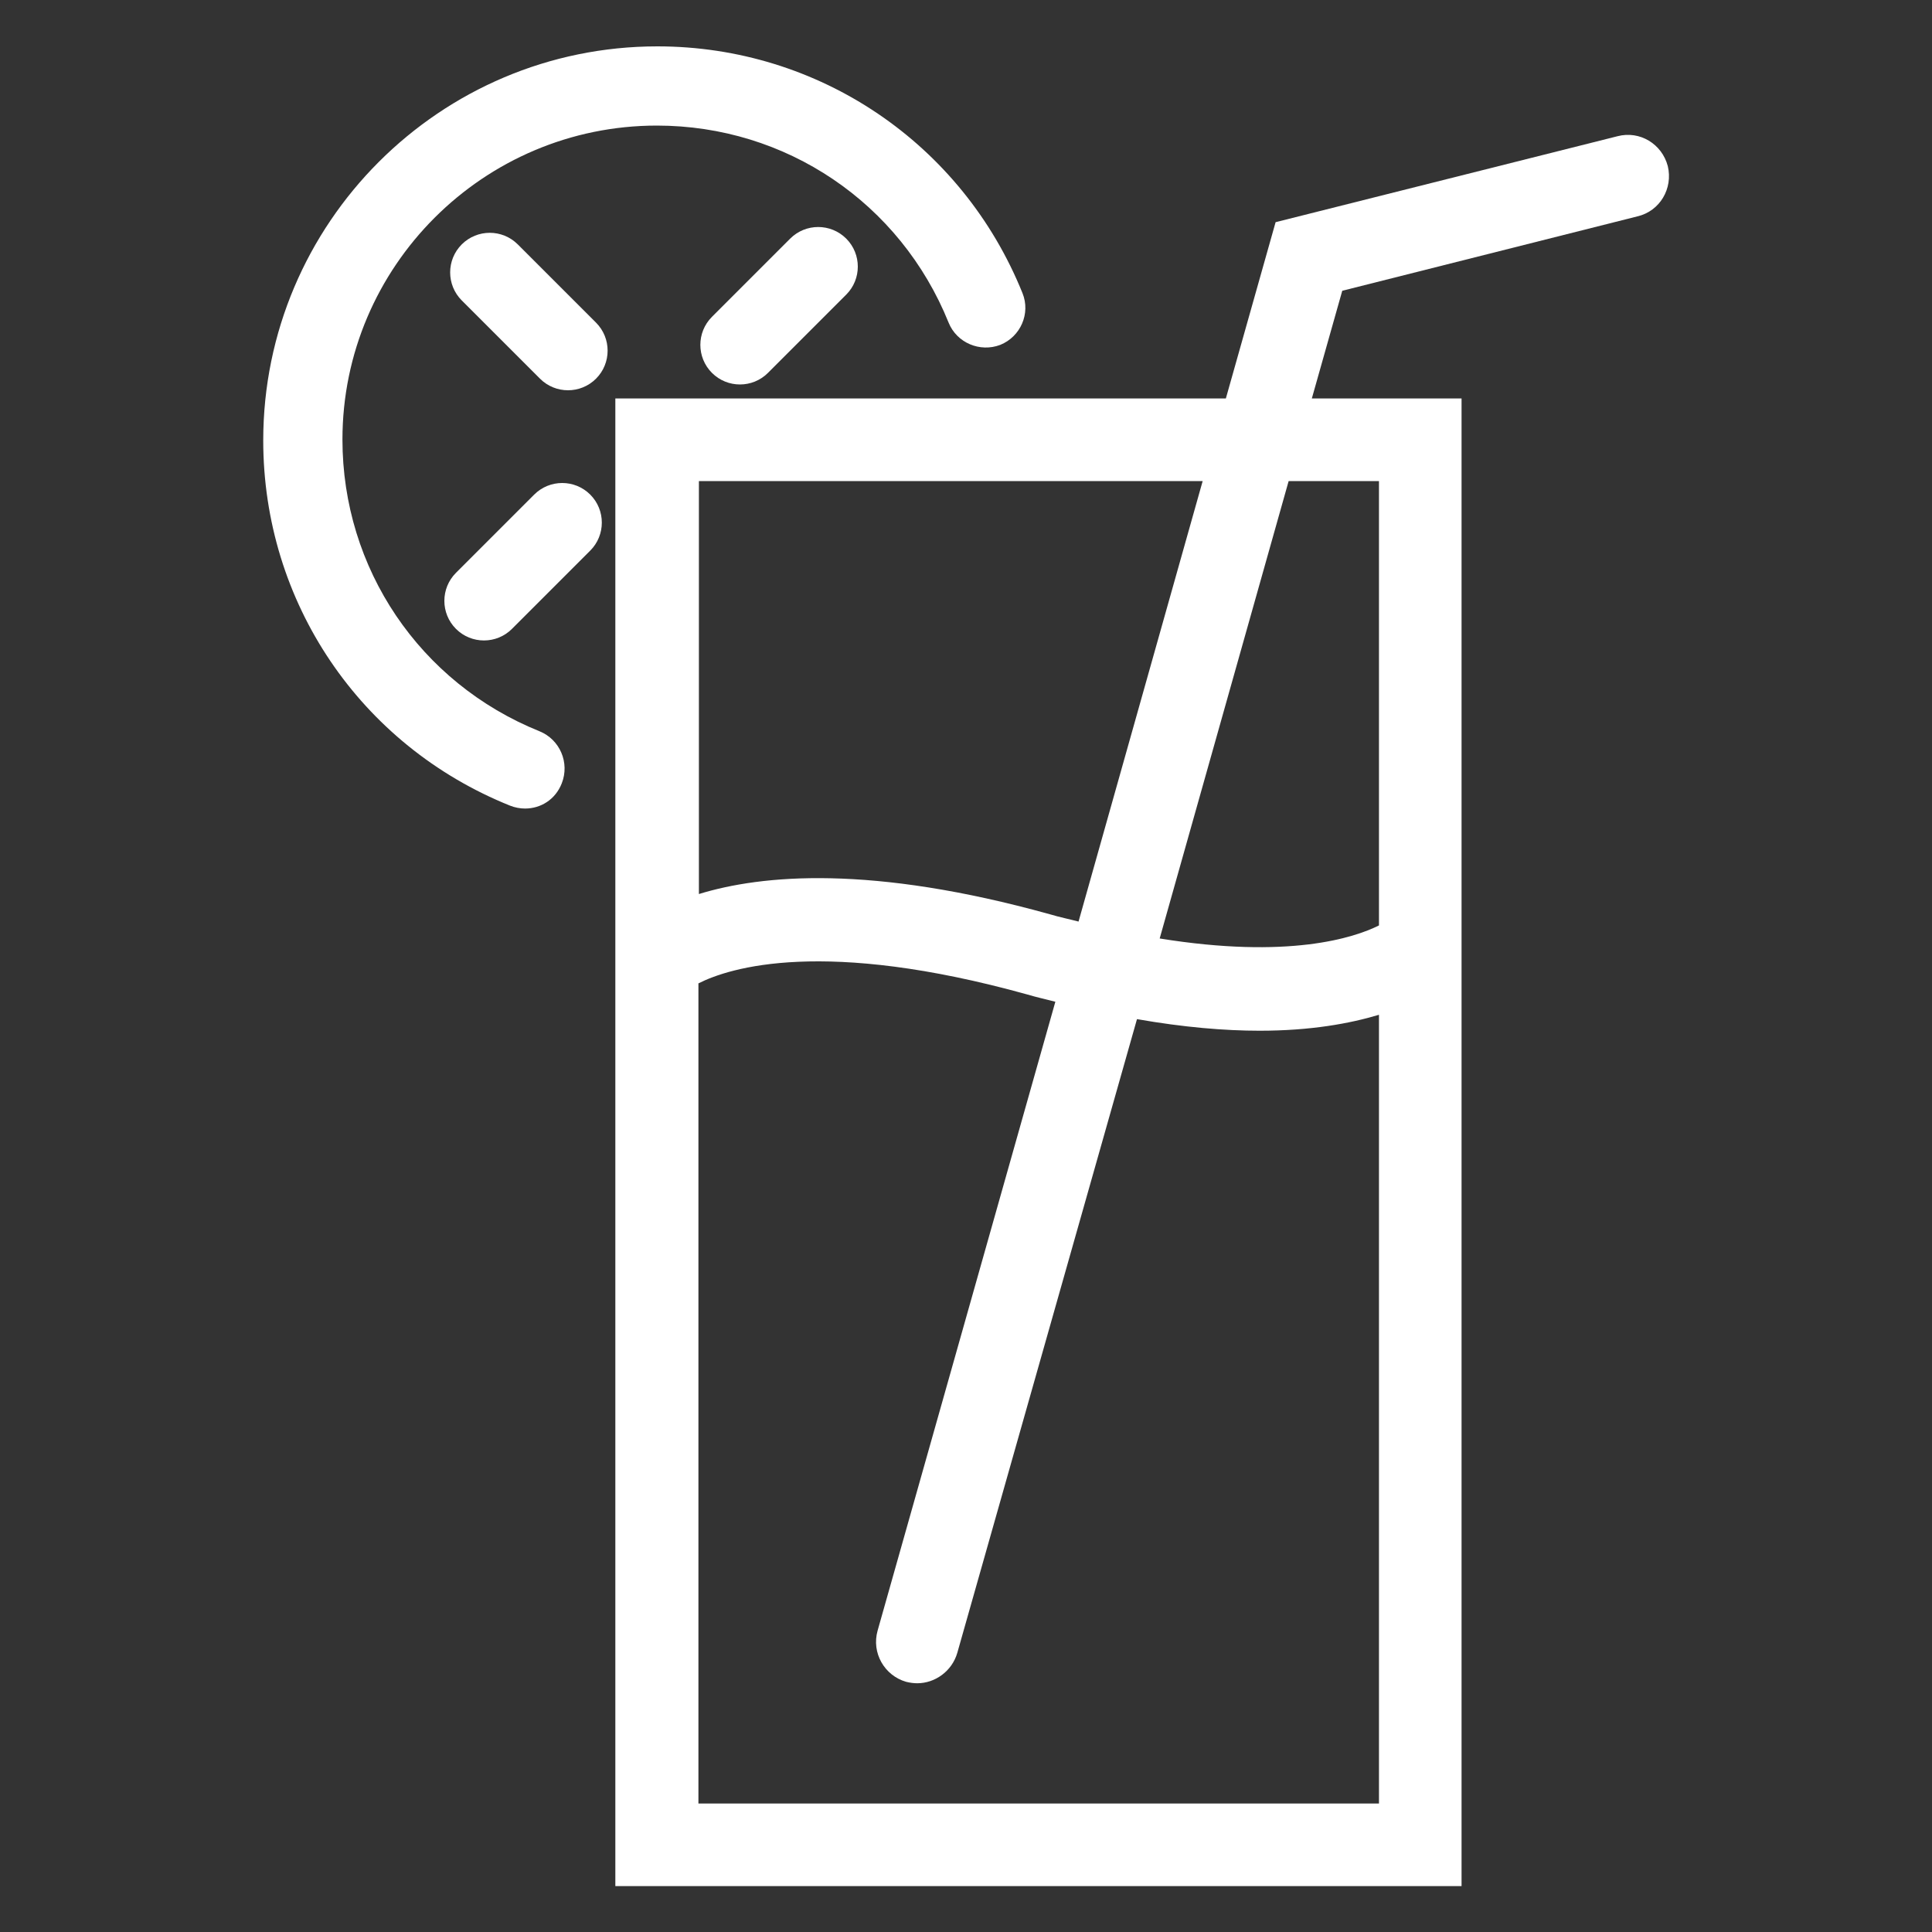<?xml version="1.0" encoding="utf-8"?>
<!-- Generator: Adobe Illustrator 19.1.0, SVG Export Plug-In . SVG Version: 6.00 Build 0)  -->
<svg version="1.0" id="Layer_1" xmlns="http://www.w3.org/2000/svg" xmlns:xlink="http://www.w3.org/1999/xlink" x="0px" y="0px"
	 viewBox="0 0 400 400" style="enable-background:new 0 0 400 400;" xml:space="preserve">
<rect x="0" y="0" width="400" height="400" fill="#333333" stroke="none"/>
<style type="text/css">
	.st0{fill:#FFFFFF;}
</style>
<g>
	<path class="st0" d="M345.3,34.4c-1.2-4.6-5.8-7.4-10.4-6.2L264.1,46l-10.3,36.5H127.4v116c0,0.4,0,0.7,0,1.1v190.9h175.2V196.7
		c0-0.4,0-0.7,0-1.1V82.5h-31l6.3-22.3l61.1-15.4C343.7,43.7,346.4,39,345.3,34.4z M249,99.6l-25.7,91.2c-1.9-0.5-3.9-0.9-5.9-1.5
		c-37-10.3-59.7-8.2-72.7-4.2V99.6H249z M144.6,373.3V203.6c6.5-3.3,26-9.4,68.1,2.3c2,0.6,3.9,1,5.8,1.5l-36.8,130.2
		c-1.3,4.6,1.4,9.3,5.9,10.6c0.8,0.2,1.6,0.3,2.3,0.3c3.7,0,7.2-2.5,8.3-6.3L235.4,211c9.7,1.7,18.2,2.4,25.4,2.4
		c10.6,0,18.7-1.5,24.7-3.3v163.3H144.6z M285.5,99.6v92c-5.2,2.6-18.8,7-45.4,2.7l26.7-94.7H285.5z"/>
	<path class="st0" d="M111.7,151.4c-24.8-10-40.8-33.7-40.8-60.4C70.9,55.2,100.1,26,136,26c26.7,0,50.4,16,60.4,40.8
		c1.7,4.2,6.5,6.2,10.7,4.6c4.2-1.7,6.3-6.5,4.6-10.7c-12.5-31-42.2-51.1-75.6-51.1c-45,0-81.6,36.6-81.6,81.6
		c0,33.4,20,63.1,51.1,75.6c1,0.4,2.1,0.6,3.1,0.6c3.3,0,6.3-1.9,7.6-5.2C118,157.9,115.9,153.1,111.7,151.4z"/>
	<path class="st0" d="M163.6,49.4l-16.2,16.2c-3.2,3.2-3.2,8.4,0,11.6c1.6,1.6,3.7,2.4,5.8,2.4c2.1,0,4.2-0.8,5.8-2.4l16.2-16.2
		c3.2-3.2,3.2-8.4,0-11.6C172,46.2,166.8,46.2,163.6,49.4z"/>
	<path class="st0" d="M110.6,102.4l-16.2,16.2c-3.2,3.2-3.2,8.4,0,11.6c1.6,1.6,3.7,2.4,5.8,2.4s4.2-0.8,5.8-2.4l16.2-16.2
		c3.2-3.2,3.2-8.4,0-11.6C119,99.2,113.8,99.2,110.6,102.4z"/>
	<path class="st0" d="M107.2,50.6c-3.2-3.2-8.4-3.2-11.6,0c-3.2,3.2-3.2,8.4,0,11.6l16.2,16.2c1.6,1.6,3.7,2.4,5.8,2.4
		s4.2-0.8,5.8-2.4c3.2-3.2,3.2-8.4,0-11.6L107.2,50.6z"/>
</g>
</svg>
